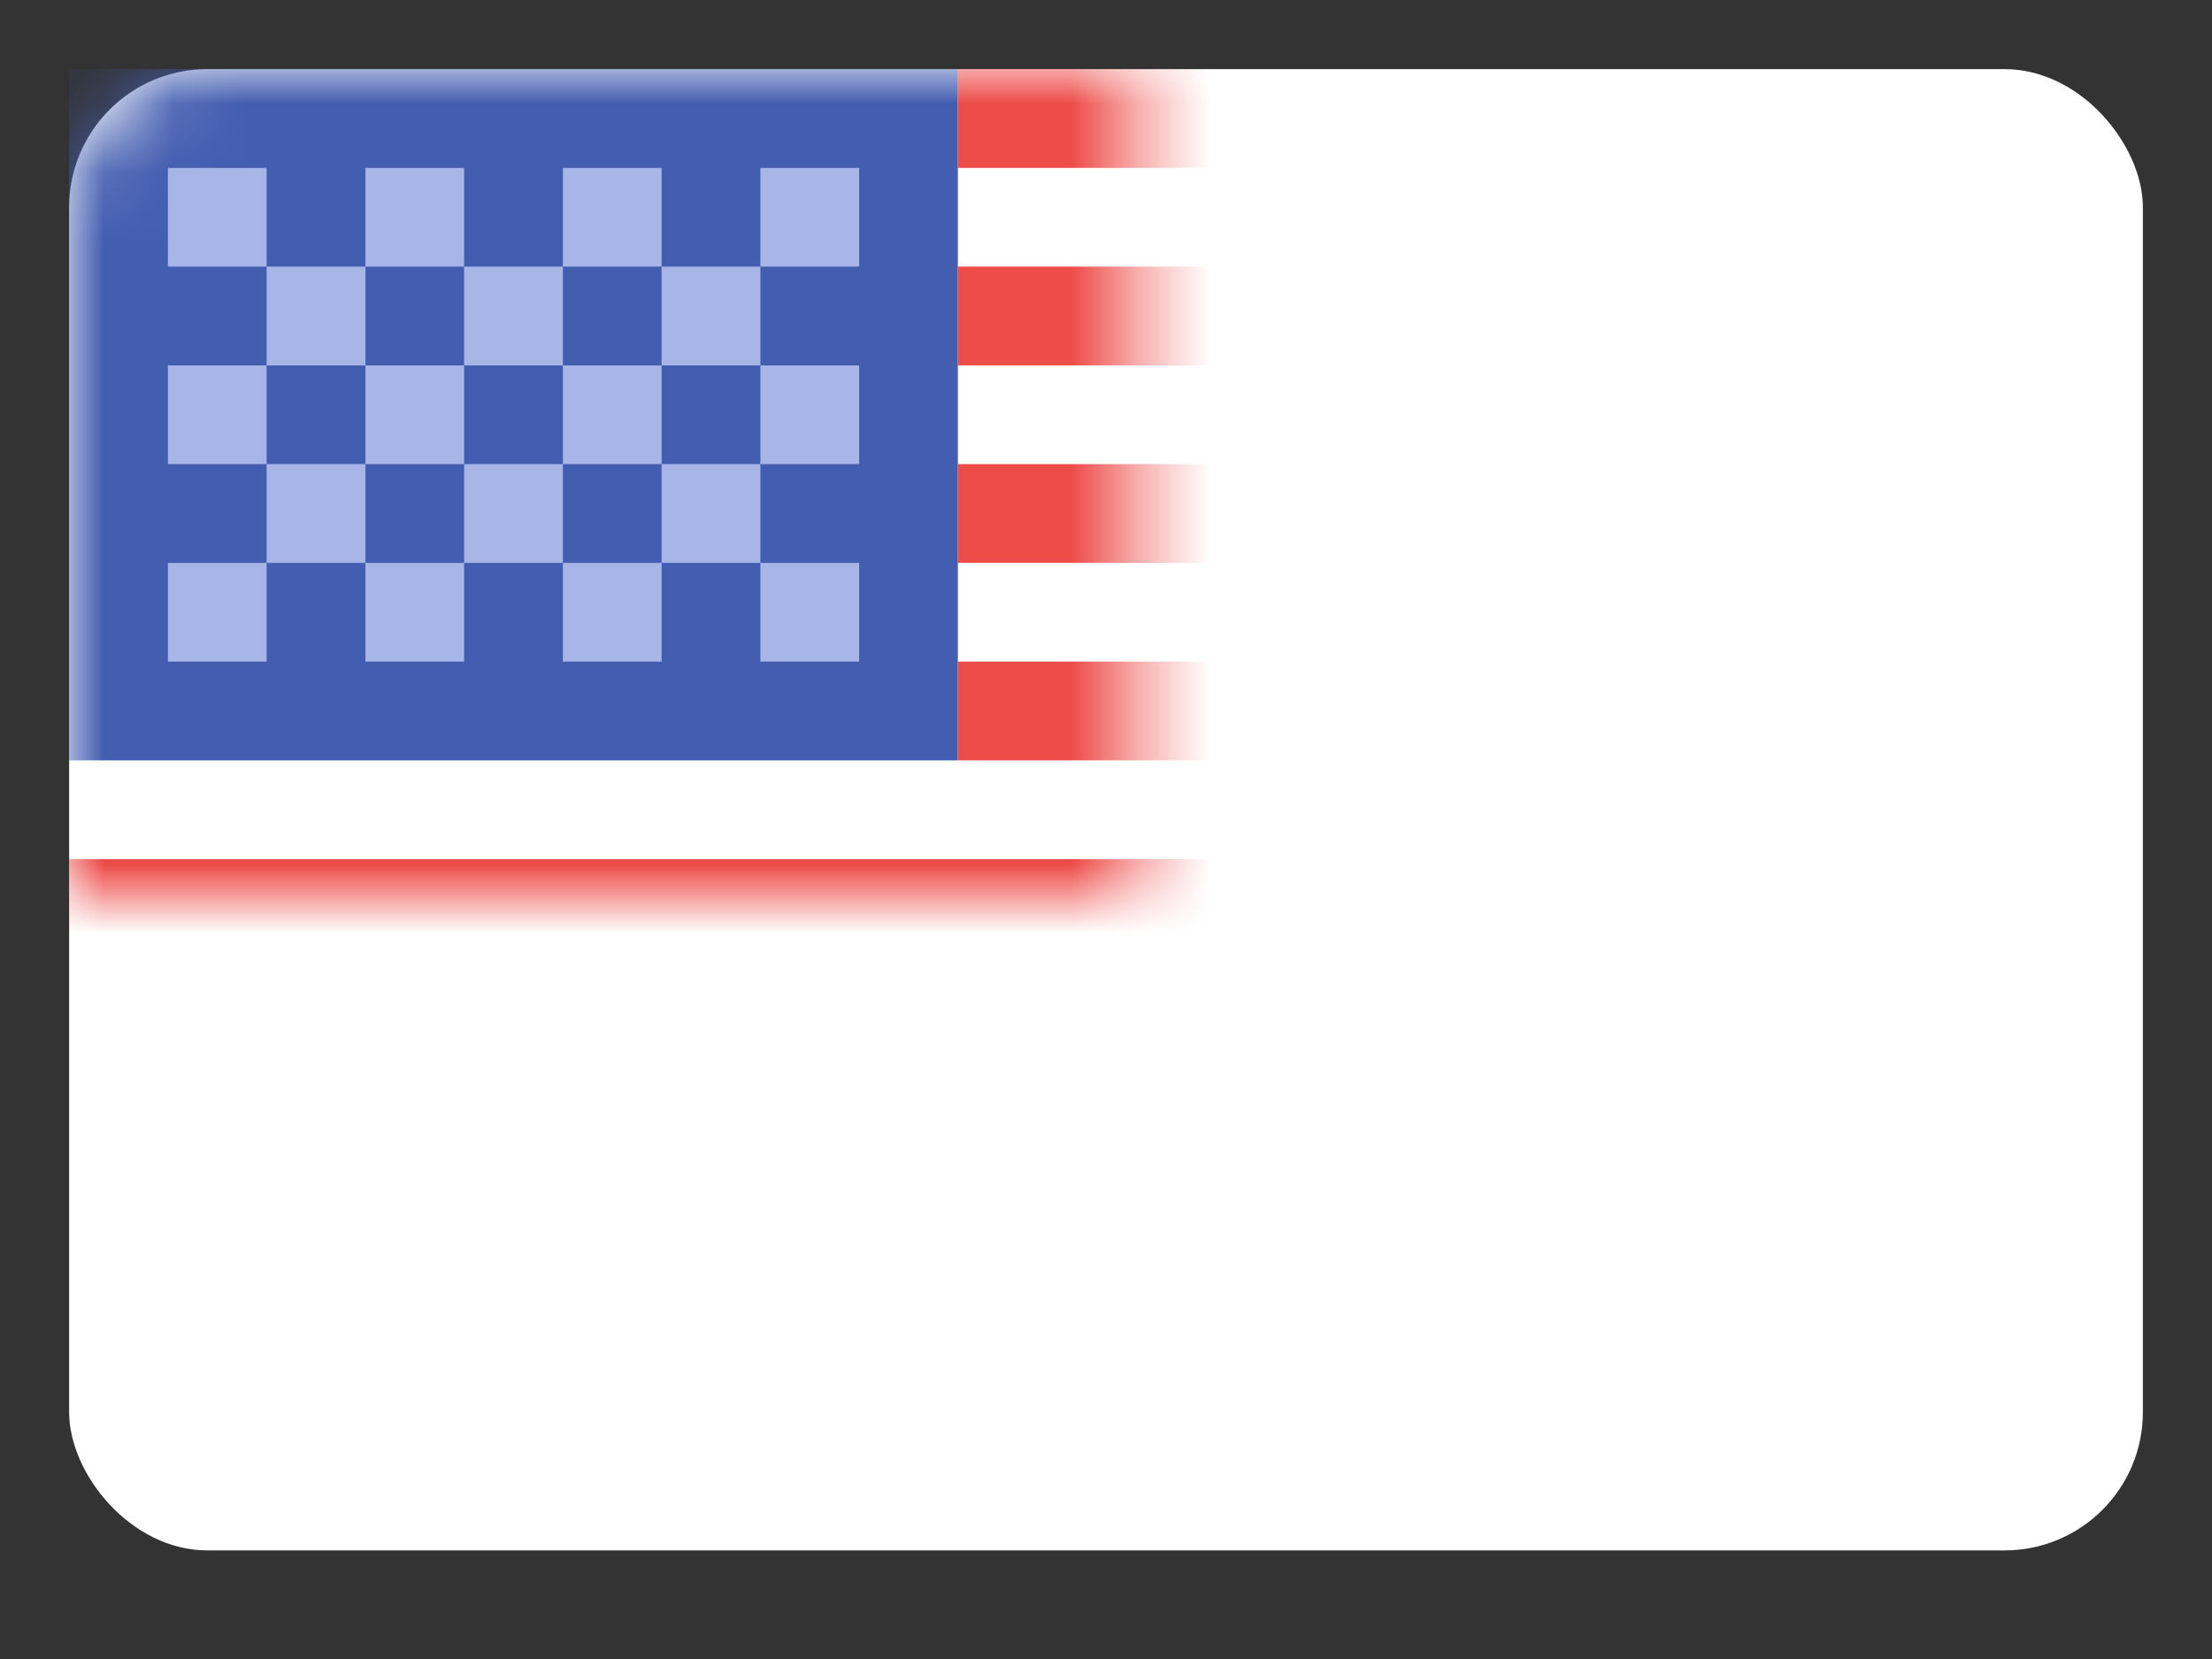 <?xml version="1.0" encoding="UTF-8"?>
<svg width="32px" height="24px" viewBox="0 0 32 24" version="1.1" xmlns="http://www.w3.org/2000/svg" xmlns:xlink="http://www.w3.org/1999/xlink">
    <rect x="0" y="0" width="32" height="24" fill="#333333" stroke="none"/>
    <!-- Generator: Sketch 55 (78076) - https://sketchapp.com -->
    <title>画板</title>
    <desc>Created with Sketch.</desc>
    <defs>
        <rect id="path-1" x="0" y="7.10542736e-15" width="30" height="21.429" rx="2"></rect>
    </defs>
    <g id="画板" stroke="none" stroke-width="1" fill="none" fill-rule="evenodd">
        <g id="us" transform="translate(1, 1)">
            <mask id="mask-2" fill="white">
                <use xlink:href="#path-1"></use>
            </mask>
            <use id="background" fill="#FFFFFF" xlink:href="#path-1"></use>
            <rect id="rectangle" fill="#435DB0" mask="url(#mask-2)" x="1.59872116e-14" y="0" width="12.857" height="10"></rect>
            <path d="M1.429,1.429 L1.429,2.857 L2.857,2.857 L2.857,1.429 L1.429,1.429 L1.429,1.429 Z M4.286,1.429 L4.286,2.857 L5.714,2.857 L5.714,1.429 L4.286,1.429 L4.286,1.429 Z M7.143,1.429 L7.143,2.857 L8.571,2.857 L8.571,1.429 L7.143,1.429 L7.143,1.429 Z M10,1.429 L10,2.857 L11.429,2.857 L11.429,1.429 L10,1.429 L10,1.429 Z M8.571,2.857 L8.571,4.286 L10,4.286 L10,2.857 L8.571,2.857 L8.571,2.857 Z M5.714,2.857 L5.714,4.286 L7.143,4.286 L7.143,2.857 L5.714,2.857 L5.714,2.857 Z M2.857,2.857 L2.857,4.286 L4.286,4.286 L4.286,2.857 L2.857,2.857 L2.857,2.857 Z M1.429,4.286 L1.429,5.714 L2.857,5.714 L2.857,4.286 L1.429,4.286 L1.429,4.286 Z M4.286,4.286 L4.286,5.714 L5.714,5.714 L5.714,4.286 L4.286,4.286 L4.286,4.286 Z M7.143,4.286 L7.143,5.714 L8.571,5.714 L8.571,4.286 L7.143,4.286 L7.143,4.286 Z M10,4.286 L10,5.714 L11.429,5.714 L11.429,4.286 L10,4.286 L10,4.286 Z M1.429,7.143 L1.429,8.571 L2.857,8.571 L2.857,7.143 L1.429,7.143 L1.429,7.143 Z M4.286,7.143 L4.286,8.571 L5.714,8.571 L5.714,7.143 L4.286,7.143 L4.286,7.143 Z M7.143,7.143 L7.143,8.571 L8.571,8.571 L8.571,7.143 L7.143,7.143 L7.143,7.143 Z M10,7.143 L10,8.571 L11.429,8.571 L11.429,7.143 L10,7.143 L10,7.143 Z M8.571,5.714 L8.571,7.143 L10,7.143 L10,5.714 L8.571,5.714 L8.571,5.714 Z M5.714,5.714 L5.714,7.143 L7.143,7.143 L7.143,5.714 L5.714,5.714 L5.714,5.714 Z M2.857,5.714 L2.857,7.143 L4.286,7.143 L4.286,5.714 L2.857,5.714 L2.857,5.714 Z" id="stars" fill="#A7B6E6" mask="url(#mask-2)"></path>
            <path d="M12.857,7.10542736e-15 L12.857,1.429 L30,1.429 L30,7.10542736e-15 L12.857,7.10542736e-15 L12.857,7.10542736e-15 Z M12.857,2.857 L12.857,4.286 L30,4.286 L30,2.857 L12.857,2.857 L12.857,2.857 Z M12.857,5.714 L12.857,7.143 L30,7.143 L30,5.714 L12.857,5.714 L12.857,5.714 Z M12.857,8.571 L12.857,10 L30,10 L30,8.571 L12.857,8.571 L12.857,8.571 Z M0,11.429 L0,12.857 L30,12.857 L30,11.429 L0,11.429 L0,11.429 Z M0,14.286 L0,15.714 L30,15.714 L30,14.286 L0,14.286 L0,14.286 Z M0,17.143 L0,18.571 L30,18.571 L30,17.143 L0,17.143 L0,17.143 Z M0,20 L0,21.429 L30,21.429 L30,20 L0,20 L0,20 Z" id="stripe" fill="#ED4C49" mask="url(#mask-2)"></path>
        </g>
    </g>
</svg>